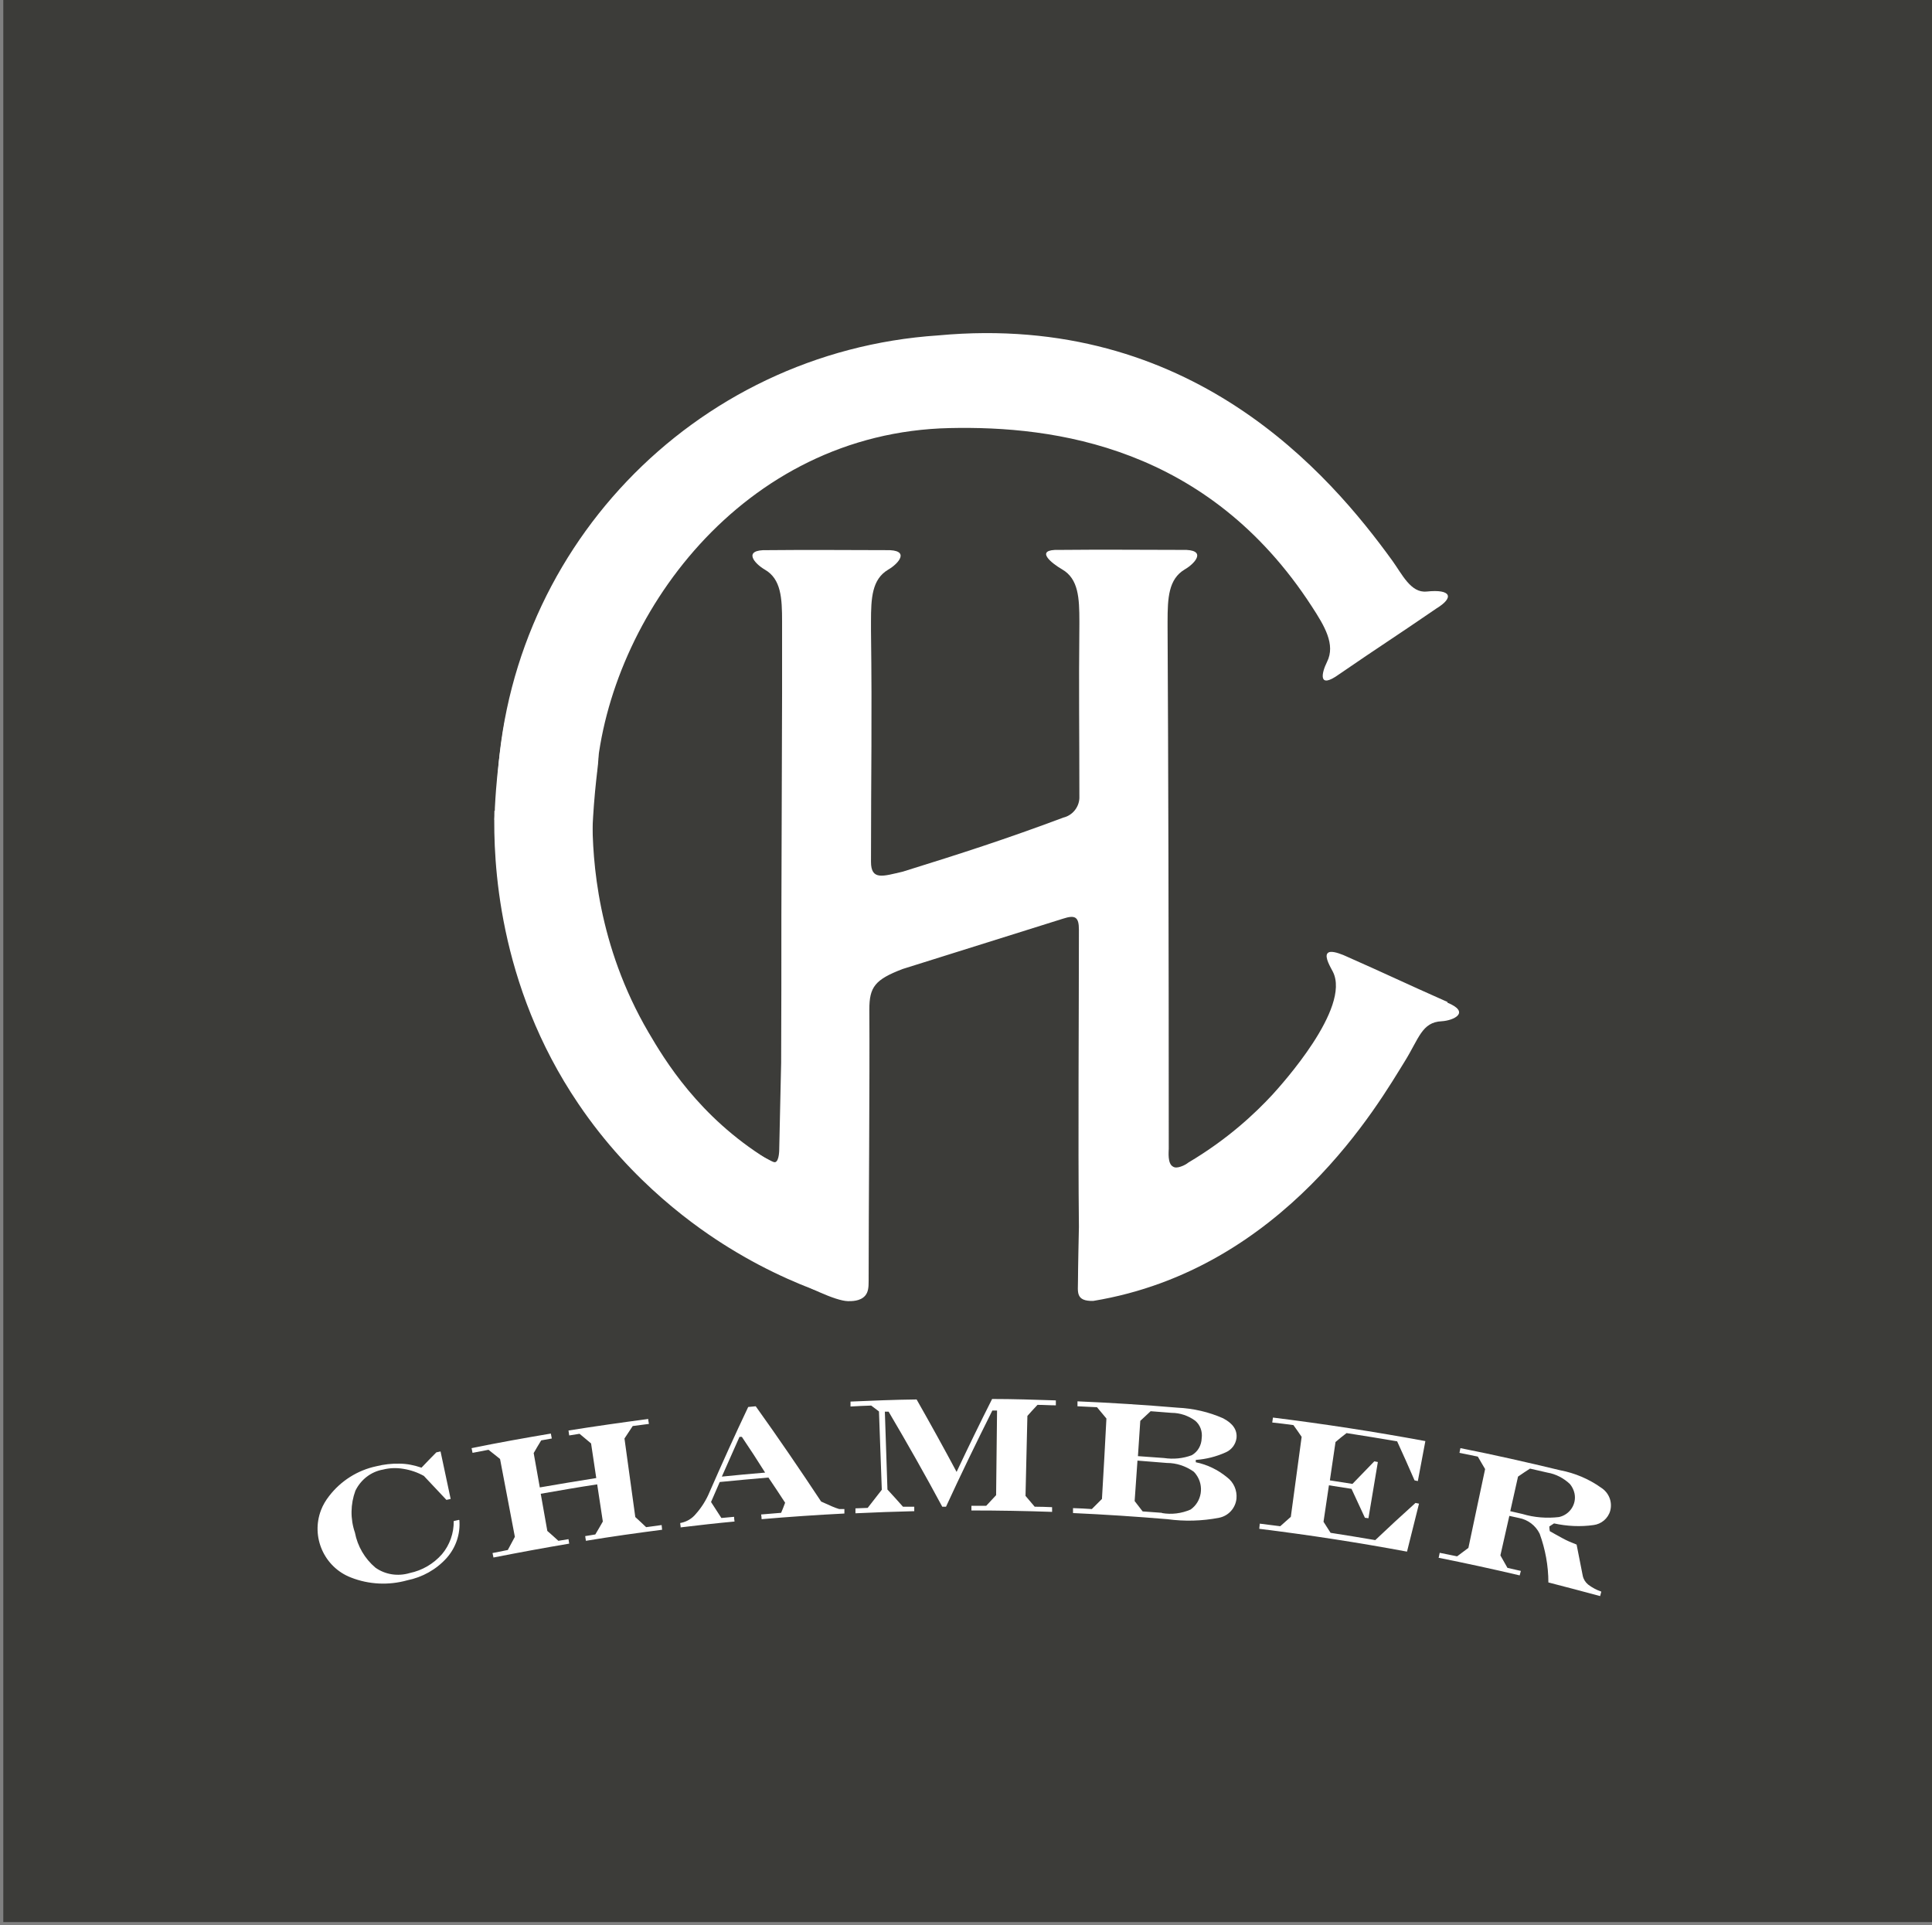 <?xml version="1.0" encoding="UTF-8"?>
<svg id="Layer_2" data-name="Layer 2" xmlns="http://www.w3.org/2000/svg" xmlns:xlink="http://www.w3.org/1999/xlink" viewBox="0 0 82.14 81.86">
  <rect x="0" y="0" width="82.14" height="81.86" fill="#808080" stroke="none"/>
  <defs>
    <style>
      .cls-1 {
        clip-path: url(#clippath);
      }

      .cls-2 {
        fill: none;
      }

      .cls-2, .cls-3, .cls-4 {
        stroke-width: 0px;
      }

      .cls-3 {
        fill: #3c3c39;
      }

      .cls-4 {
        fill: #fff;
      }
    </style>
    <clipPath id="clippath">
      <rect class="cls-2" y=".14" width="82" height="81.72"/>
    </clipPath>
  </defs>
  <path id="Path_130962" data-name="Path 130962" class="cls-3" d="m.14,0h82v81.72H.14V0Z"/>
  <g id="Layer_3" data-name="Layer 3">
    <g class="cls-1">
      <g id="Group_244" data-name="Group 244">
        <path id="Path_130707" data-name="Path 130707" class="cls-4" d="m19.53,64.63c.05.59-.15,1.17-.54,1.61-.44.49-1.03.82-1.68.95-.79.22-1.63.18-2.39-.12-1.14-.44-1.71-1.73-1.27-2.87.08-.21.2-.41.34-.59.5-.65,1.21-1.1,2.01-1.27.32-.08.66-.12.99-.11.32,0,.63.07.93.17.21-.22.42-.44.63-.65l.18-.04.43,2.02-.18.04c-.32-.34-.64-.68-.96-1.02-.27-.15-.56-.25-.87-.3-.29-.05-.58-.04-.86.03-.52.09-.95.43-1.18.9-.21.57-.22,1.2-.02,1.78.11.58.42,1.11.87,1.49.42.3.96.38,1.46.23.53-.11,1.01-.39,1.37-.8.33-.39.51-.9.5-1.41l.22-.05"/>
        <path id="Path_130708" data-name="Path 130708" class="cls-4" d="m25.35,62.84l-.22-1.47-.49-.41-.44.07-.03-.21c1.13-.18,2.26-.34,3.39-.49,0,.07.02.14.03.21l-.69.09c-.12.18-.23.35-.35.53l.46,3.34c.16.14.31.29.46.43l.66-.09.02.2c-1.08.14-2.16.29-3.24.47l-.03-.2.43-.07c.11-.18.21-.36.32-.55l-.24-1.58c-.8.12-1.6.26-2.4.4l.28,1.58c.16.14.32.28.47.42l.43-.07c.01.07.02.13.03.19-1.07.18-2.15.38-3.22.59l-.04-.19.65-.13c.1-.19.2-.37.3-.56l-.63-3.31c-.16-.13-.33-.26-.49-.39l-.68.13-.04-.2c1.12-.23,2.24-.43,3.37-.62l.04.21-.45.08c-.11.18-.22.36-.32.54.09.49.17.97.26,1.46.8-.14,1.6-.27,2.41-.4"/>
        <path id="Path_130709" data-name="Path 130709" class="cls-4" d="m28.94,64.95c0-.07-.02-.13-.02-.2h.02c.26-.05.49-.19.65-.39.24-.27.44-.59.58-.93.53-1.21,1.07-2.41,1.64-3.61l.32-.03c.96,1.34,1.88,2.69,2.78,4.05.2.09.36.16.47.21s.21.08.3.11h.22c0,.05,0,.12,0,.19-1.18.06-2.35.14-3.52.24,0-.07-.01-.13-.02-.2l.85-.07c.06-.14.12-.29.17-.43-.23-.36-.47-.71-.71-1.07-.69.06-1.38.12-2.07.19-.12.28-.25.57-.37.85.15.23.29.45.44.68l.54-.05c0,.07.01.13.02.2-.77.07-1.54.16-2.3.25m1.76-2.16c.61-.06,1.22-.12,1.84-.17-.32-.51-.65-1.02-.99-1.52h-.1c-.25.57-.5,1.13-.75,1.69"/>
        <path id="Path_130710" data-name="Path 130710" class="cls-4" d="m36.37,64.33c0-.07,0-.13,0-.2l.52-.02c.2-.26.4-.51.6-.77-.04-1.11-.08-2.22-.12-3.33l-.33-.25c-.29.01-.58.02-.88.04v-.21c.93-.04,1.87-.08,2.81-.09.58,1.02,1.15,2.05,1.7,3.08.49-1.04.99-2.07,1.51-3.1.9,0,1.8.03,2.71.06,0,.07,0,.14,0,.21-.26,0-.52-.02-.78-.02-.15.16-.29.31-.43.47-.03,1.13-.05,2.27-.08,3.4.13.15.26.31.39.46.25,0,.5.01.74.02,0,.07,0,.13,0,.2-1.14-.04-2.28-.06-3.43-.06v-.2h.63c.14-.15.28-.3.42-.45l.04-3.6h-.2c-.68,1.36-1.34,2.72-1.97,4.09h-.16c-.73-1.36-1.49-2.7-2.28-4.04h-.16l.11,3.31c.22.24.44.48.66.73h.48v.19c-.83.02-1.67.05-2.5.09"/>
        <path id="Path_130711" data-name="Path 130711" class="cls-4" d="m45.62,64.32v-.2c.28.01.54.02.8.04l.43-.43c.07-1.14.13-2.28.19-3.42l-.4-.48c-.28-.01-.55-.03-.83-.04,0-.07,0-.14,0-.21,1.42.06,2.84.15,4.26.27.66.03,1.32.18,1.93.45.42.22.61.5.57.85-.04.27-.21.49-.46.6-.4.18-.83.29-1.27.32,0,.03,0,.06,0,.1.49.1.94.32,1.33.64.28.21.43.55.4.9-.04.41-.34.74-.74.82-.72.14-1.47.16-2.2.06-1.33-.11-2.67-.2-4.01-.26m2.76-2.42c.37.03.74.05,1.11.08.4.06.81.02,1.18-.12.26-.15.41-.42.42-.72.04-.28-.06-.57-.28-.75-.29-.21-.64-.33-1-.33-.3-.02-.59-.05-.89-.07l-.44.41c-.03.5-.07,1-.1,1.5m1.02,2.42c.41.07.83.02,1.22-.15.48-.34.58-1.01.24-1.48-.03-.05-.07-.09-.11-.13-.34-.24-.73-.37-1.14-.37-.42-.03-.83-.07-1.25-.1-.04.57-.08,1.15-.12,1.72l.34.44c.27.02.54.04.82.06"/>
        <path id="Path_130712" data-name="Path 130712" class="cls-4" d="m53.54,64.98l.02-.2c.29.04.58.07.87.11l.45-.4c.15-1.13.31-2.27.46-3.4-.11-.17-.23-.33-.35-.5-.3-.04-.6-.08-.9-.11l.03-.21c2.17.27,4.32.6,6.48,1l-.32,1.7-.14-.03c-.24-.56-.49-1.11-.74-1.66-.72-.12-1.43-.24-2.15-.35-.16.12-.32.25-.47.38l-.24,1.63c.32.05.64.1.96.15.31-.32.62-.64.93-.96l.15.03c-.13.8-.27,1.6-.4,2.39l-.15-.02c-.19-.41-.38-.82-.57-1.23-.32-.05-.64-.1-.96-.15l-.23,1.55.3.47c.63.1,1.27.2,1.9.31.56-.53,1.13-1.06,1.71-1.58l.15.03c-.17.68-.34,1.36-.51,2.04-2.09-.39-4.18-.71-6.28-.97"/>
        <path id="Path_130713" data-name="Path 130713" class="cls-4" d="m61.17,66.21l.04-.19c.25.05.5.1.74.15l.48-.36c.24-1.12.47-2.24.71-3.35-.1-.18-.21-.35-.31-.53l-.78-.16c.01-.07.03-.14.04-.2,1.42.28,2.83.6,4.24.94.63.12,1.22.37,1.74.74.33.21.49.6.39.98-.09.33-.38.57-.71.61-.56.08-1.13.05-1.68-.07l-.2.13c0,.07.01.13.02.2.17.1.36.2.54.3s.39.19.6.27c.09.44.17.88.26,1.32.03.15.11.28.23.38.17.13.36.23.56.3l-.05.19c-.73-.2-1.47-.39-2.2-.58,0-.71-.13-1.41-.37-2.07-.17-.35-.5-.6-.88-.67l-.41-.09c-.13.56-.25,1.12-.38,1.68.1.18.2.36.3.53.19.04.38.09.57.13l-.05.19c-1.15-.27-2.3-.52-3.45-.75m3.05-1.98l.52.12c.5.15,1.03.19,1.55.13.46-.1.76-.55.66-1.01-.03-.14-.1-.28-.19-.39-.26-.25-.6-.43-.96-.49l-.74-.17c-.17.11-.34.22-.51.34-.11.49-.22.98-.33,1.47"/>
        <path class="cls-4" d="m60.65,25.15c-.67.07-1.04-.74-1.46-1.32h0c-2.65-3.66-8.54-10.57-19.3-9.57-10.43.69-18.6,9.26-18.77,19.71h4.13c0-.1.01-.19.02-.29,0-.26.02-.52.09-.77.55-6.63,6.16-14.52,15.02-14.71,4.45-.1,10.98.78,15.39,7.58.54.83,1.02,1.62.65,2.36-.24.48-.39,1.18.51.53,1.82-1.25,2.35-1.57,4.14-2.8.77-.47.63-.83-.41-.72Z"/>
        <path class="cls-4" d="m25.36,31.77c-.23-.53-1.04-1.12-3.91-1.05-.1.57-.22,1.35-.31,2.28-.03.3-.07.76-.1,1.34,0,.16-.01.33-.02.51.44.42.73.98.85,1.58.47-.17,1.06-.33,1.59-.34.1,0,.41.1.81.06.39-.04.7-.17.9-.28,0-.36.03-.94.08-1.64.13-1.71.29-2.06.12-2.46Z"/>
        <path class="cls-4" d="m61.54,42.6c-1.94-.86-2.47-1.13-4.37-1.97l-.07-.03c-.23-.09-.55-.2-.66-.07-.14.16.14.61.23.79.77,1.54-2.19,4.8-2.57,5.22-.75.81-1.91,1.9-3.58,2.89-.06.05-.17.12-.32.17-.12.04-.24.06-.33,0-.24-.13-.18-.63-.18-.77,0-9.3-.02-16.51-.05-22.15v-.26c0-1,.04-1.8.73-2.21.45-.26.97-.86-.1-.83-2.12,0-3.09-.02-5.17,0h-.08c-1.07-.03-.31.57.14.83.69.4.73,1.21.73,2.21v.11c-.03,2.95,0,4.46,0,7.41-.02.39-.3.73-.68.82-2.46.92-4.32,1.52-6.83,2.3-.83.19-1.35.39-1.35-.42,0-3.89.05-5.94,0-9.83v-.38c0-1,.04-1.8.73-2.21.45-.26.97-.86-.1-.83-2.12,0-2.88-.02-4.96,0h-.08c-1.07-.03-.55.57-.1.83.69.4.73,1.21.73,2.21v2.73s0,.31,0,.31c-.01,3.16-.02,6.33-.03,9.51,0,2.07,0,4.14-.01,6.21-.03,1.21-.05,2.41-.08,3.62,0,.08,0,.55-.17.6-.04.01-.08,0-.25-.09-.16-.08-.29-.15-.38-.2-.04-.03-.08-.05-.1-.06-.04-.02-.06-.04-.11-.07-.02-.01-.04-.02-.05-.03-.22.08-.49,1.26-.57,1.61-.12.53-.31,1.28-.63,2.18.34.21,4.09,2.54,5.18,2.57.15,0,.52.01.73-.23.14-.16.15-.38.15-.62,0-3.07.05-8.48.03-11.55,0-.96.24-1.27,1.41-1.72l6.82-2.14c.52-.17.68-.08.68.47,0,3.65-.04,8.98,0,12.63,0,0-.04,1.79-.04,2.31,0,.45-.11.86.65.84,8.13-1.34,12.17-8.46,13.24-10.18.61-.98.73-1.67,1.57-1.71.52-.03,1.24-.38.25-.79Z"/>
      </g>
      <path class="cls-4" d="m35.4,50.6c-.72-.25-1.71-.65-2.79-1.32-2.9-1.8-4.35-4.21-5.04-5.39-2.16-3.69-2.39-7.31-2.38-9.14l-4.17-.28c-.05,2.08.12,7.37,3.57,12.46,2.29,3.39,5.11,5.32,6.39,6.11,1.74,1.08,3.36,1.73,4.54,2.12-.21-.3-.85-1.28-.76-2.64.06-.92.43-1.59.64-1.92Z"/>
    </g>
  </g>
</svg>
